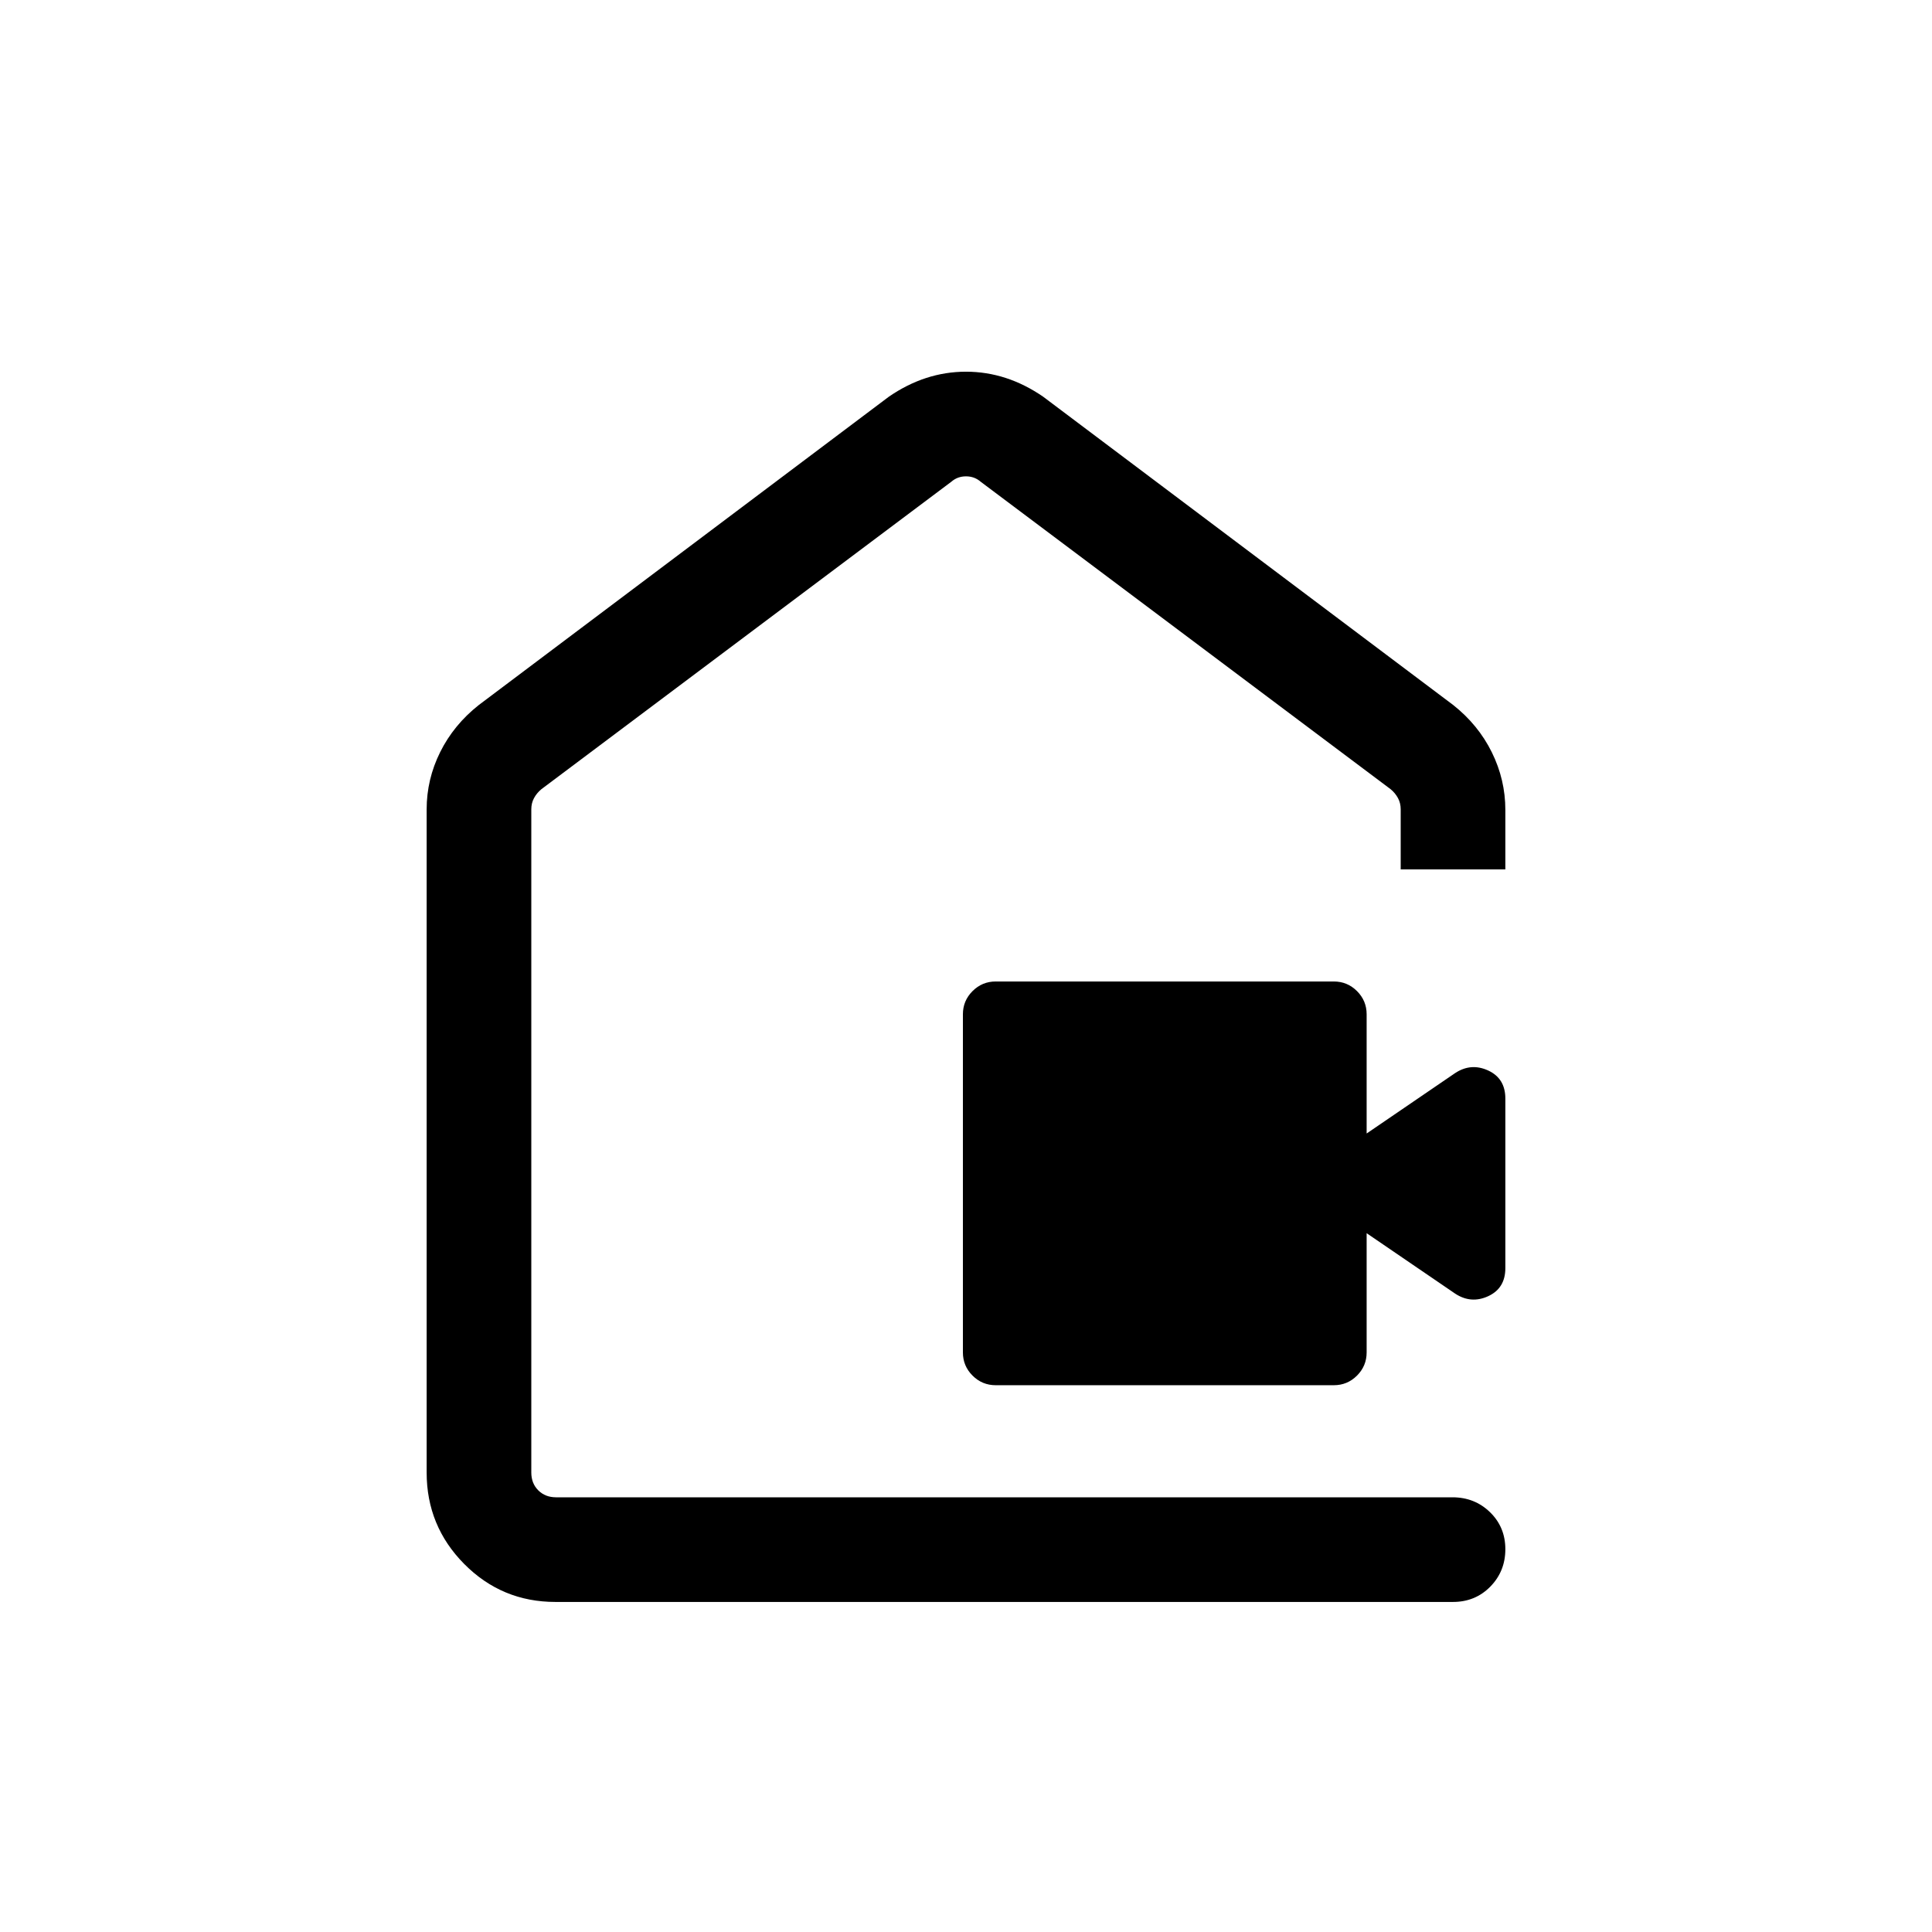 <svg xmlns="http://www.w3.org/2000/svg" height="20" viewBox="0 -960 960 960" width="20"><path d="M494.769-271.693q-6.739 0-11.523-4.784-4.785-4.785-4.785-11.523v-168q0-6.738 4.785-11.523 4.784-4.784 11.523-4.784h168q6.738 0 11.522 4.784 4.785 4.785 4.785 11.523v59.231l43.927-29.99q7.919-5.24 16.457-1.317 8.539 3.923 8.539 13.952v84.248q0 10.029-8.539 13.952-8.538 3.923-16.457-1.317l-43.927-29.99V-288q0 6.738-4.785 11.523-4.784 4.784-11.522 4.784h-168Zm-282.768 43.384v-329.537q0-14.926 6.731-28.462 6.731-13.537 19.192-23.383l203.692-153.154q18.077-12.461 38.384-12.461t38.384 12.461l203.692 153.154q12.461 9.846 19.192 23.479 6.731 13.634 6.731 28.667V-528H696v-29.846q0-3.077-1.346-5.577-1.347-2.5-3.654-4.423L487.308-720.615q-3.077-2.692-7.308-2.692t-7.308 2.692L269-567.846q-2.307 1.923-3.654 4.423-1.346 2.5-1.346 5.577v329.537q0 5.385 3.462 8.847 3.462 3.462 8.847 3.462h445.4q11.059 0 18.674 7.405 7.616 7.404 7.616 18.384 0 10.979-7.471 18.594-7.471 7.616-18.549 7.616H276.025q-26.639 0-45.331-18.843-18.693-18.842-18.693-45.465ZM480-456Z"/></svg>